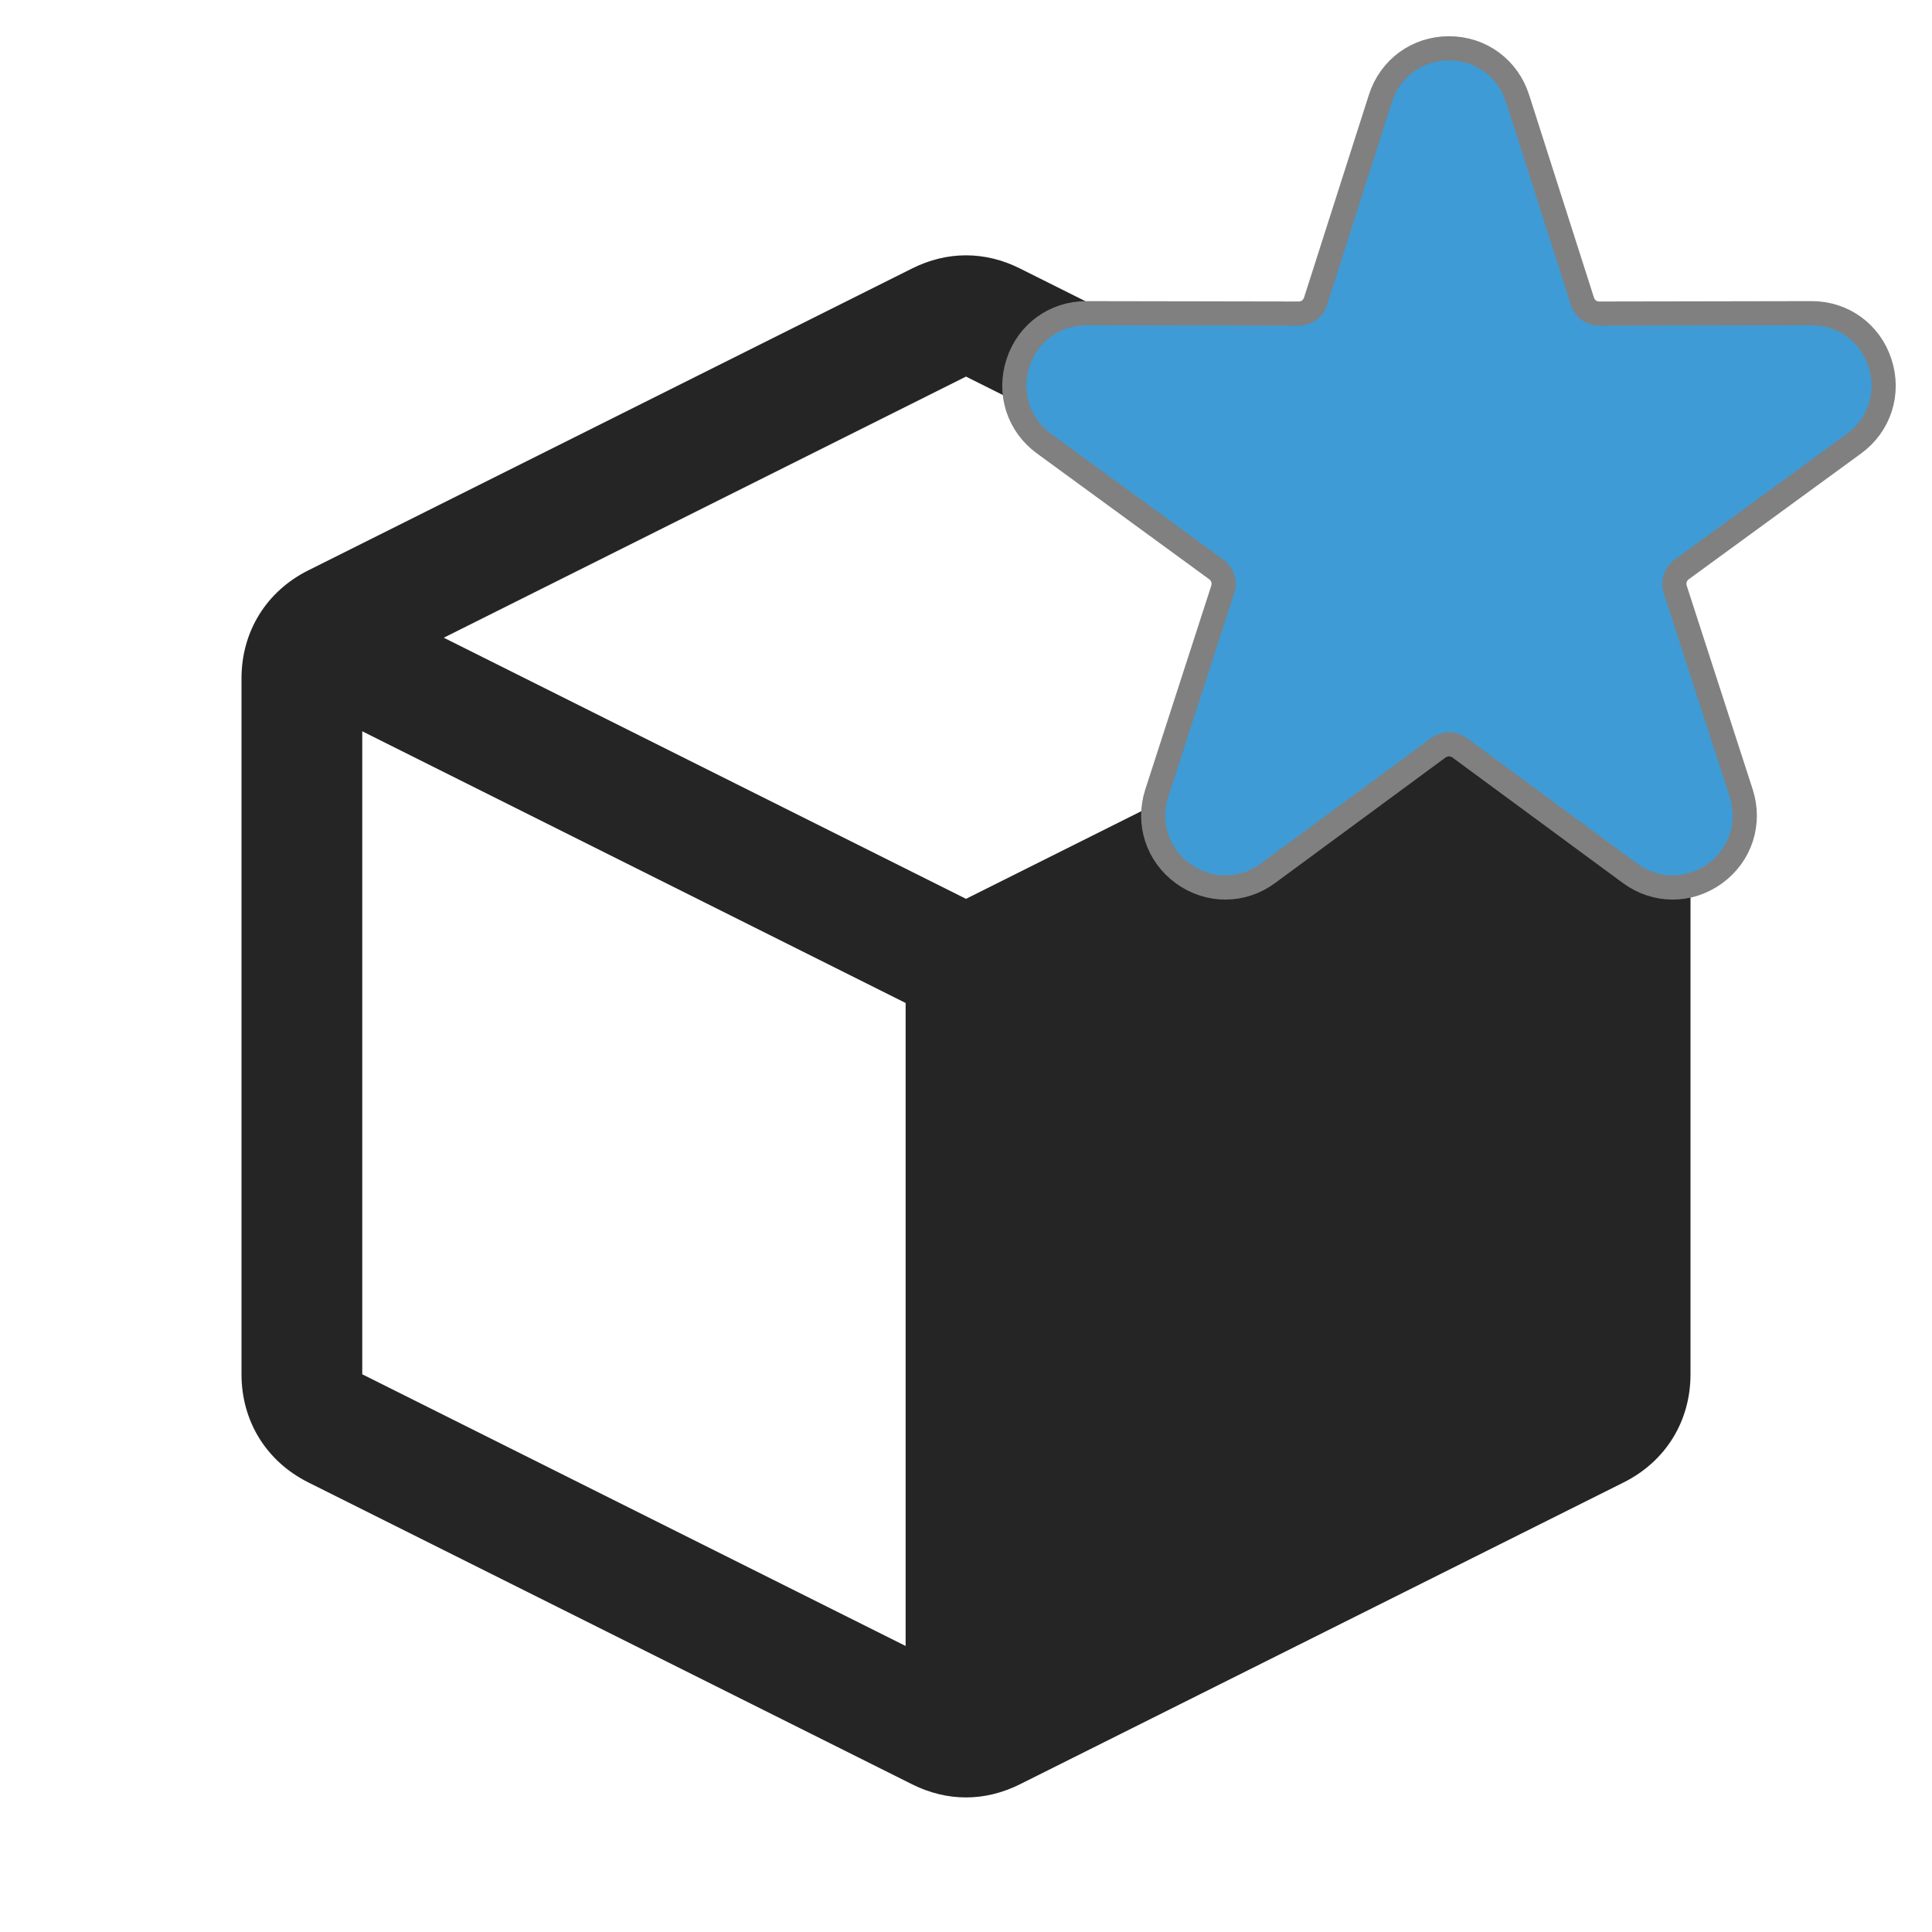 <?xml version="1.0" encoding="UTF-8"?>
<!DOCTYPE svg PUBLIC "-//W3C//DTD SVG 1.1//EN" "http://www.w3.org/Graphics/SVG/1.1/DTD/svg11.dtd">
<svg xmlns="http://www.w3.org/2000/svg" xml:space="preserve" width="1024px" height="1024px" shape-rendering="geometricPrecision" text-rendering="geometricPrecision" image-rendering="optimizeQuality" fill-rule="nonzero" clip-rule="evenodd" viewBox="0 0 10240 10240" xmlns:xlink="http://www.w3.org/1999/xlink">
	<title>object_cube icon</title>
	<desc>object_cube icon from the IconExperience.com O-Collection. Copyright by INCORS GmbH (www.incors.com).</desc>
	<path id="curve0" fill="#252525" d="M1634 3023l3200 -1600c186,-93 386,-93 572,0l3200 1600c222,111 354,324 354,573l0 3688c0,249 -132,462 -354,573l-3200 1600c-186,93 -386,93 -572,0l-3200 -1600c-222,-111 -354,-324 -354,-573l0 -3688c0,-249 132,-462 354,-573zm286 853l0 3408 2880 1440 0 -3408 -2880 -1440zm5968 -496l-2768 -1384 -2768 1384 2768 1384 2768 -1384z"/>


<g comp-op="clear">
<g transform="translate(5120,0) scale(0.5,0.5)"  stroke="#808080" stroke-width="512" stroke-linejoin="round">
	<title>star icon</title>
	<desc>star icon from the IconExperience.com O-Collection. Copyright by INCORS GmbH (www.incors.com).</desc>
	<path id="curve0" fill="#3E9BD5" d="M5725 1082l687 2148c43,135 163,223 305,222l2246 -4c279,-1 518,172 604,439 87,267 -3,548 -229,713l-1825 1332c-114,83 -159,223 -116,357l698 2155c87,268 -4,548 -231,713 -228,165 -522,164 -748,-2l-1806 -1330c-115,-84 -265,-84 -380,0l-1806 1330c-226,166 -520,167 -748,2 -227,-165 -318,-445 -231,-713l698 -2155c43,-134 -2,-274 -116,-357l-1824 -1332c-227,-165 -317,-446 -230,-713 86,-267 325,-440 604,-439l2246 4c142,1 262,-87 305,-222l687 -2148c86,-268 324,-442 605,-442 281,0 519,174 605,442z"/>
</g>
</g>



<g transform="translate(5120,0) scale(0.5,0.5)">
	<title>star icon</title>
	<desc>star icon from the IconExperience.com O-Collection. Copyright by INCORS GmbH (www.incors.com).</desc>
	<path id="curve0" fill="#3E9BD5" d="M5725 1082l687 2148c43,135 163,223 305,222l2246 -4c279,-1 518,172 604,439 87,267 -3,548 -229,713l-1825 1332c-114,83 -159,223 -116,357l698 2155c87,268 -4,548 -231,713 -228,165 -522,164 -748,-2l-1806 -1330c-115,-84 -265,-84 -380,0l-1806 1330c-226,166 -520,167 -748,2 -227,-165 -318,-445 -231,-713l698 -2155c43,-134 -2,-274 -116,-357l-1824 -1332c-227,-165 -317,-446 -230,-713 86,-267 325,-440 604,-439l2246 4c142,1 262,-87 305,-222l687 -2148c86,-268 324,-442 605,-442 281,0 519,174 605,442z"/>
</g>

</svg>
